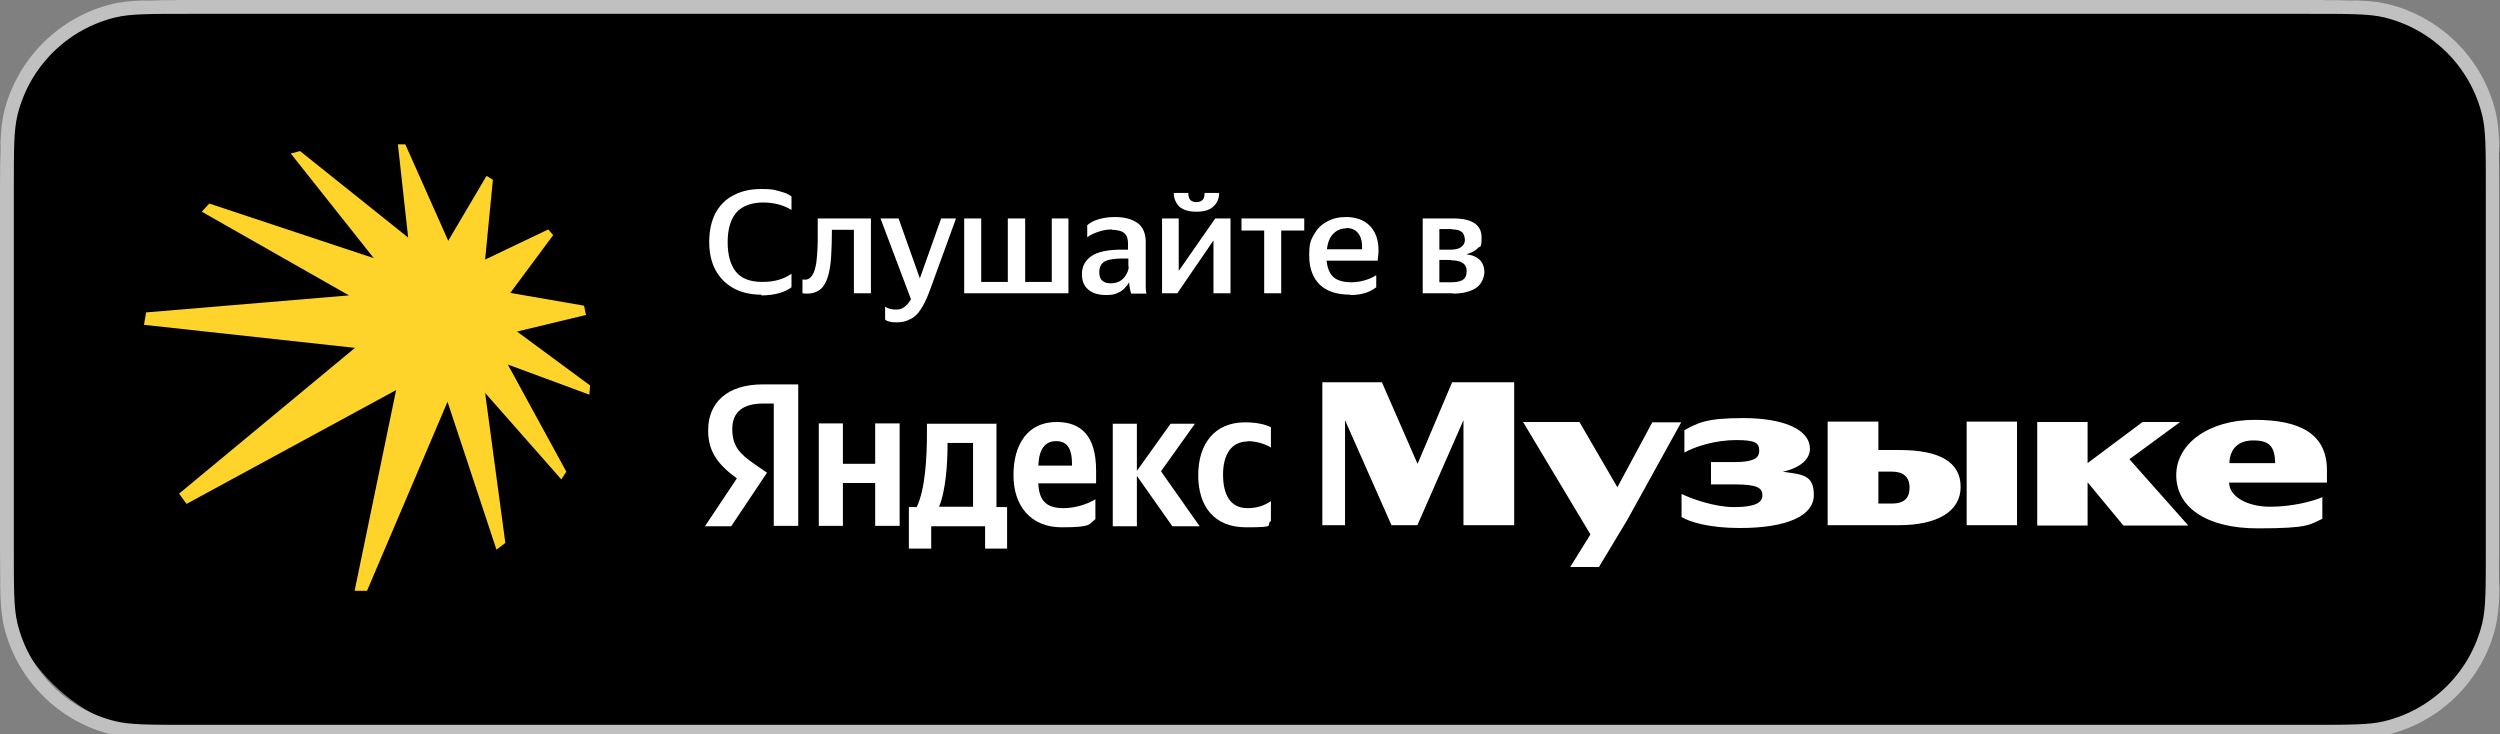<?xml version="1.0" encoding="UTF-8"?>
<svg id="Layer_1" data-name="Layer 1" xmlns="http://www.w3.org/2000/svg" version="1.1" viewBox="0 0 705 207">
  <rect x="0" y="0" width="705" height="207" fill="#808080" stroke="none"/>
  <defs>
    <style>
      .cls-1 {
        fill: #000;
      }

      .cls-1, .cls-2, .cls-3, .cls-4 {
        stroke-width: 0px;
      }

      .cls-2 {
        fill: #fed42b;
      }

      .cls-3 {
        fill: silver;
        fill-rule: evenodd;
      }

      .cls-4 {
        fill: #fff;
      }
    </style>
  </defs>
  <rect class="cls-1" width="705" height="206.3" rx="45.4" ry="45.4"/>
  <path class="cls-4" d="M199.7,121.4c0,6.1,2.9,9.7,8.1,13.5l-9,13.5h7.4l10.1-15.1-3.5-2.4c-4.2-2.9-6.3-5.1-6.3-9.9s3-7.2,8.7-7.2h3v34.5h6.9v-39.9h-10c-10.1,0-15.4,5.2-15.4,12.9h0ZM246.8,130.8h-9.1v-11.4h-6.8v28.9h6.8v-12.1h9.1v12.1h6.9v-28.9h-6.9v11.4h0ZM337,119.5h-6.9l-9.5,13.3v-13.3h-6.8v28.9h6.8v-14.2l10,14.2h7.7l-10.9-15.5s9.5-13.3,9.5-13.3ZM351.8,124.4c2.6,0,5.2.9,6.6,1.8v-5.7c-1.5-.8-4-1.4-7.3-1.4-8.7,0-13.2,6.2-13.2,14.9s4.4,14.7,13.5,14.7,5.3-.5,7-1.8v-5.6c-1.7,1.2-3.8,2-6.6,2-4.8,0-6.9-3.7-6.9-9.5s2.5-9.3,6.9-9.3h0s0,0,0,0ZM281.2,119.5h-19.8v2.5c0,7.1-.5,16.1-2.9,21h-2.2v11.7h6.3v-6.3h15.2v6.3h6.2v-11.7h-3v-23.4h0,0ZM274.3,142.9h-9.5c1.9-4.4,2.4-12.2,2.4-17.2v-.8h7.2v18.1h0ZM298,119c-8.2,0-12.2,6.3-12.2,15s4.9,14.7,13.6,14.7,7.6-.9,9.5-2.3v-5.6c-2.1,1.3-5.6,2.5-9,2.5-5,0-6.9-2.3-7.1-7h16.3v-3.6c0-10-4.4-13.7-11.2-13.7h0ZM297.9,124.4c3.4,0,4.4,2.7,4.4,6.3v.6h-9.5c.2-4.5,1.8-6.9,5-6.9ZM635.4,124.2c4.6,0,6.1,1.7,6.2,6.4h-12.9c.1-4.2,2.7-6.4,6.7-6.4ZM656.2,132.6c0-10.2-7.5-14.2-20.4-14.2s-22.1,6.7-22.1,15.6,8.3,15,23,15,14.6-1.1,18.2-2.7v-6.1c-3.1,1.3-8.7,2.7-14.8,2.7s-11.4-2.7-11.5-6.8h27.6v-3.5h0Z"/>
  <path class="cls-4" d="M614.9,119h-10.7l-15.5,11.6v-11.6h-14.2v29.2h14.2v-12.2l10.1,12.2h18.3l-16.6-18.7,14.3-10.5h0ZM554.6,148.1h14.2v-29.2h-14.2v29.2ZM466,119l-9.9,18.4-10.7-18.4h-15.9l19,31.7-5.7,9.2h8.1l8-13.3,15.2-27.5s-8.1,0-8.1,0ZM399.7,130.7l-10-22.9h-16.8v40.3h6.4v-29.6l13.1,29.6h7.3l13-29.6v29.6h14.3v-40.3h-17.5l-9.7,22.9ZM502.4,133.1c5.4-1.1,8-3.7,8-6.5,0-5.8-8.1-8.7-18.8-8.7s-12.8,1.4-16.6,3.4v6.3c3.3-1.8,8.9-3.5,14.6-3.5s6.5.9,6.5,3.1-2.1,3.1-6.9,3.1h-6.7v6.3h6.6c6.3,0,7.9.9,7.9,3.1s-2.4,3.3-8,3.3-12.1-2.4-14.8-3.7v6.5c2.3,1.4,7.8,3.1,16.4,3.1,13.5,0,20.9-3.5,20.9-9.3s-3.3-5.8-9-6.6h0ZM533.6,142h-3.9v-9h3.9c3.1,0,4.9,1.5,4.9,4.5s-1.6,4.5-4.9,4.5ZM535.6,126.9h-5.9v-8h-14.3v29.2h20.1c10.7,0,17.4-3.8,17.4-10.8s-5.9-10.4-17.3-10.4h0ZM214.7,83.1c-3,0-5.6-.6-7.8-1.8-2.2-1.2-3.9-2.9-5.1-5.1-1.2-2.2-1.8-4.9-1.8-8s.6-5.8,1.7-8c1.2-2.2,2.9-4,5.1-5.1,2.2-1.2,4.8-1.8,7.9-1.8s3.5.2,5,.6c1.5.4,2.7.8,3.5,1.5v3.8c-2.3-1.4-5-2.1-8.1-2.1s-5.9,1-7.5,2.9c-1.6,1.9-2.4,4.7-2.4,8.3s.8,6.4,2.3,8.3c1.5,1.9,4,2.9,7.5,2.9s6-.8,8.2-2.3v3.8c-.9.7-2.1,1.3-3.6,1.7-1.5.4-3.1.6-4.9.6ZM226.3,78.8c1,.2,1.7,0,2.3-.6.6-.6,1.1-1.6,1.4-3.1.2-.8.3-1.8.4-3,.1-1.2.2-2.6.2-4.3,0-1.7,0-3.8,0-6.2h15v21.1h-4.8v-17.9h-6.2c0,3-.1,5.4-.2,7.2-.1,1.8-.3,3.4-.6,4.7-.5,2.4-1.4,4.1-2.6,5-1.2.9-2.8,1.3-4.9,1,0,0,0-3.9,0-3.9ZM252.8,90.9c-.7,0-1.3,0-1.9-.2-.6-.1-1-.3-1.3-.6v-3.6c.8.5,1.8.8,3,.8s1.7-.2,2.4-.7c.6-.4,1.3-1.2,1.9-2.2l-8.6-22.8h5.1l6,16.9,6-16.9h4.2l-7.5,20.6c-.8,2.1-1.6,3.8-2.5,5.1-.8,1.3-1.8,2.2-2.9,2.7-1.1.6-2.3.9-3.7.9h0ZM301.3,61.6v21.1h-29.4v-21.1h4.8v17.9h7.5v-17.9h4.9v17.9h7.5v-17.9h4.8,0ZM313.6,64.7c-1.2,0-2.5.2-3.7.6-1.2.4-2.4.9-3.3,1.6v-3.4c.8-.7,1.9-1.3,3.3-1.7,1.4-.4,2.9-.6,4.5-.6,2.7,0,4.9.6,6.4,1.7s2.3,2.9,2.3,5.4v11.1c0,.5,0,1.1,0,1.8,0,.7.1,1.2.2,1.6h-4.3c-.3-.9-.5-1.9-.6-3.2-.3.6-.7,1.1-1.3,1.7-.5.6-1.2,1-2.1,1.4-.8.4-1.9.5-3.2.5s-2.3-.2-3.4-.6c-1-.4-1.8-1.1-2.4-1.9-.6-.9-.9-2-.9-3.4,0-2.2.9-3.8,2.7-5.1,1.8-1.2,4.6-1.8,8.5-1.8h1.8v-1.7c0-1.3-.3-2.3-1-2.9-.6-.6-1.9-1-3.6-1ZM318.2,75.2v-2.3h-1.5c-2.5,0-4.3.3-5.3.9-.9.6-1.4,1.6-1.4,2.9s.3,2,.9,2.5c.6.5,1.4.7,2.4.7s2.1-.3,2.8-.8c.7-.5,1.3-1.2,1.6-1.9.4-.7.6-1.4.6-2.1h0ZM337.4,59.7c-2.2,0-3.8-.5-4.9-1.5-1-1.1-1.5-2.3-1.5-3.8h4.1c0,.9.2,1.6.6,2,.4.4,1,.6,1.7.6s1.3-.2,1.7-.6c.4-.4.6-1.1.6-2h4.1c0,1.5-.5,2.8-1.6,3.8-1,1-2.6,1.5-4.7,1.5h0ZM332.4,61.6v14.8l10.3-14.8h4.3v21.1h-4.8v-14.9l-10.2,14.9h-4.3v-21.1h4.7,0ZM350.1,61.6h17.7v3.4h-6.5v17.7h-4.8v-17.7h-6.4s0-3.4,0-3.4ZM380.8,83.1c-3.9,0-6.8-1-8.7-2.9-1.9-1.9-2.9-4.6-2.9-8.1s.4-4.3,1.3-5.9c.9-1.6,2.1-2.9,3.7-3.7,1.6-.9,3.4-1.3,5.4-1.3s4.1.5,5.5,1.5c1.5,1,2.5,2.4,3.1,4.2.6,1.8.7,4,.3,6.6h-14.4c.2,2,.8,3.6,1.9,4.6,1.1,1,2.8,1.5,5.1,1.5s5-.7,7-2v3.4c-1.9,1.5-4.3,2.2-7.3,2.2h0ZM379.6,64.4c-1.4,0-2.6.5-3.6,1.5-1,1-1.6,2.5-1.8,4.4h9.9c.1-1.9-.2-3.3-1-4.4-.8-1.1-1.9-1.6-3.5-1.6h0ZM409.7,82.7h-8.5v-21.1h8.6c5.3,0,8,1.8,8,5.3s-.4,2.3-1.1,3.1c-.7.8-1.8,1.3-3.2,1.7,1.7.2,3,.8,3.8,1.6.8.8,1.3,2,1.3,3.4s-.8,3.6-2.5,4.6c-1.6,1-3.8,1.5-6.4,1.5ZM409.4,64.6h-3.5v5.8h3.3c1.1,0,2.1-.2,2.8-.7.7-.5,1.1-1.2,1.1-2s-.3-1.9-.9-2.3c-.6-.5-1.5-.7-2.6-.7h0ZM409.2,73.3h-3.3v6.3h3.4c1.3,0,2.3-.2,3.1-.6.8-.5,1.2-1.3,1.2-2.6,0-2-1.5-3-4.4-3Z"/>
  <rect class="cls-1" x="28" y="28" width="151" height="151" rx="32.7" ry="32.7"/>
  <path class="cls-2" d="M165.2,88.6l-.5-2.4-20.8-3.6,12.1-16.3-1.4-1.6-17.8,8.5,2.2-22.5-1.8-1.1-10.8,18.3-12.1-27.2h-2.1l2.9,26.3-30.5-24.4-2.6.7,23.4,29.5-46.4-15.4-2.1,2.3,41.5,23.6-57.2,4.8-.6,3.5,59.5,6.5-49.6,41.1,2.1,2.9,59.1-32.1-11.7,56.6h3.5l22.7-53.3,13.8,41.7,2.5-1.9-5.7-42.3,21.5,24.4,1.4-2.2-16.5-30.2,23,8.5.2-2.6-20.6-15.2,19.5-4.7h0Z"/>
  <path id="path1" class="cls-3" d="M651.2,3.9H53.8c-11.8,0-17,0-21.2,1-13.7,3.3-24.4,14-27.7,27.7-1,4.2-1,9.4-1,21.2v100.7c0,11.8,0,17,1,21.2,3.3,13.7,14,24.4,27.7,27.7,4.2,1,9.4,1,21.2,1h597.3c11.8,0,17,0,21.2-1,13.7-3.3,24.4-14,27.7-27.7,1-4.2,1-9.4,1-21.2V53.8c0-11.8,0-17-1-21.2-3.3-13.7-14-24.4-27.7-27.7-4.2-1-9.4-1-21.2-1ZM1.1,31.7c-1.1,4.8-1.1,10.5-1.1,22.1v100.7c0,11.6,0,17.3,1.1,22.1,3.6,15.1,15.5,27,30.6,30.6,4.8,1.1,10.5,1.1,22.1,1.1h597.3c11.5,0,17.3,0,22.1-1.1,15.1-3.6,27-15.5,30.6-30.6,1.1-4.8,1.1-10.5,1.1-22.1V53.8c0-11.6,0-17.3-1.1-22.1-3.6-15.1-15.5-27-30.6-30.6C668.5,0,662.7,0,651.2,0H53.8C42.3,0,36.5,0,31.7,1.1,16.6,4.8,4.8,16.6,1.1,31.7Z"/>
</svg>